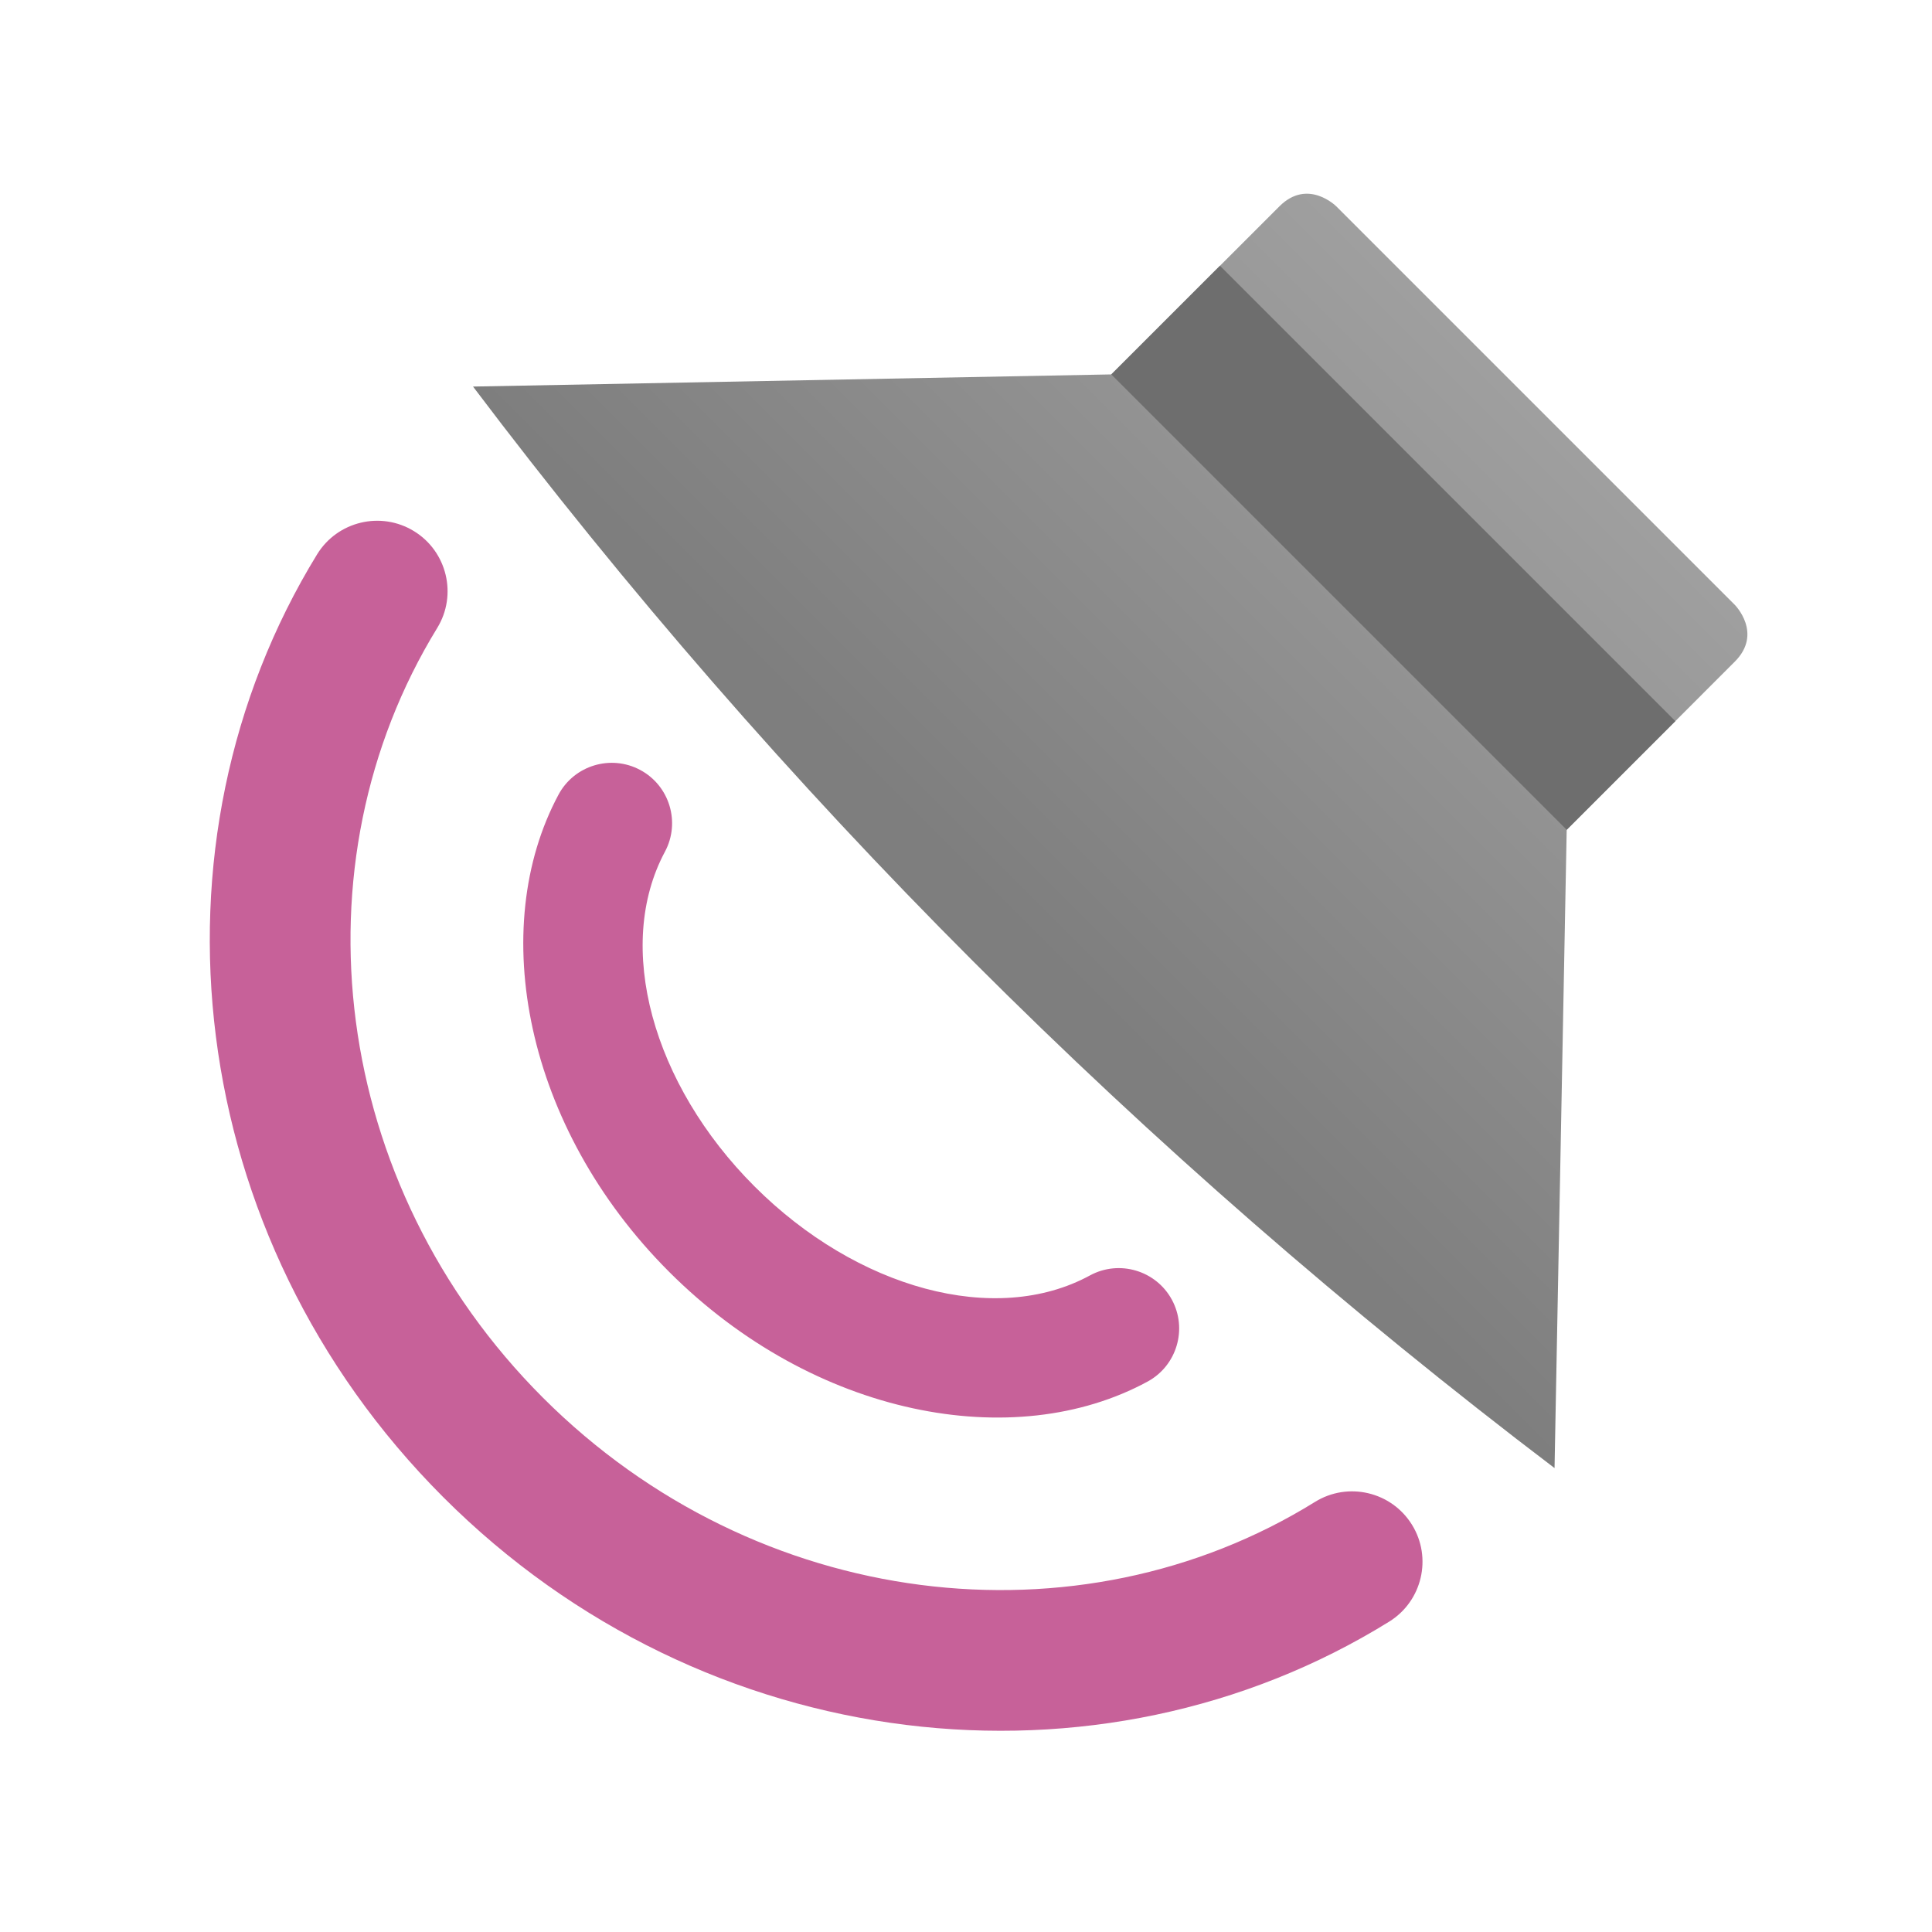 <?xml version="1.0" encoding="UTF-8" standalone="no"?>
<svg
   style="clip-rule:evenodd;fill-rule:evenodd;stroke-linejoin:round;stroke-miterlimit:2"
   viewBox="0 0 48 48"
   version="1.1"
   id="svg1287"
   sodipodi:docname="audio-speaker-right-testing.svg"
   inkscape:version="1.1.2 (0a00cf5339, 2022-02-04)"
   xmlns:inkscape="http://www.inkscape.org/namespaces/inkscape"
   xmlns:sodipodi="http://sodipodi.sourceforge.net/DTD/sodipodi-0.dtd"
   xmlns="http://www.w3.org/2000/svg"
   xmlns:svg="http://www.w3.org/2000/svg">
  <sodipodi:namedview
     id="namedview1289"
     pagecolor="#ffffff"
     bordercolor="#666666"
     borderopacity="1.0"
     inkscape:pageshadow="2"
     inkscape:pageopacity="0.0"
     inkscape:pagecheckerboard="0"
     showgrid="false"
     inkscape:zoom="15.854167"
     inkscape:cx="24"
     inkscape:cy="24.031537"
     inkscape:window-width="1920"
     inkscape:window-height="1020"
     inkscape:window-x="0"
     inkscape:window-y="32"
     inkscape:window-maximized="1"
     inkscape:current-layer="svg1287" />
  <path
     d="m7.878 13.773c-4.407 7.185-3.343 16.947 3.137 23.426 6.5 6.501 16.308 7.55 23.499 3.09 0.821-0.509 1.074-1.589 0.565-2.409-0.509-0.821-1.589-1.074-2.409-0.565-5.873 3.642-13.873 2.717-19.181-2.59-5.291-5.291-6.226-13.255-2.627-19.122 0.505-0.823 0.246-1.902-0.577-2.407s-1.902-0.246-2.407 0.577zm5.998 5.97c-1.778 3.317-0.84 8.266 2.747 11.854 3.6 3.6 8.572 4.531 11.89 2.727 0.727-0.396 0.996-1.308 0.601-2.035-0.396-0.727-1.308-0.996-2.035-0.601-2.345 1.276-5.789 0.332-8.334-2.213-2.538-2.537-3.483-5.968-2.225-8.314 0.391-0.73 0.116-1.64-0.613-2.031-0.73-0.391-1.64-0.116-2.031 0.613z"
     style="fill:#c76199"
     id="path1274" />
  <path
     d="m38.622 36.474 0.302-15.858 4.175-4.176c0.708-0.707 0-1.414 0-1.414l-9.899-9.899s-0.707-0.707-1.414 0l-4.176 4.175-15.858 0.302c7.612 10.077 16.562 19.04 26.87 26.87z"
     style="fill-rule:nonzero;fill:url(#_Linear1)"
     id="path1276" />
  <path
     d="m30.31 6.602 11.314 11.314-2.7 2.7-11.314-11.314 2.7-2.7z"
     style="fill:rgb(110,110,110)"
     id="path1278" />
  <defs
     id="defs1285">
    <linearGradient
       id="_Linear1"
       x2="1"
       gradientTransform="matrix(12.963,-12.963,12.963,12.963,149.963,147.816)"
       gradientUnits="userSpaceOnUse">
      <stop
         style="stop-color:rgb(126,126,126)"
         offset="0"
         id="stop1280" />
      <stop
         style="stop-color:rgb(159,159,159)"
         offset="1"
         id="stop1282" />
    </linearGradient>
  </defs>
</svg>
